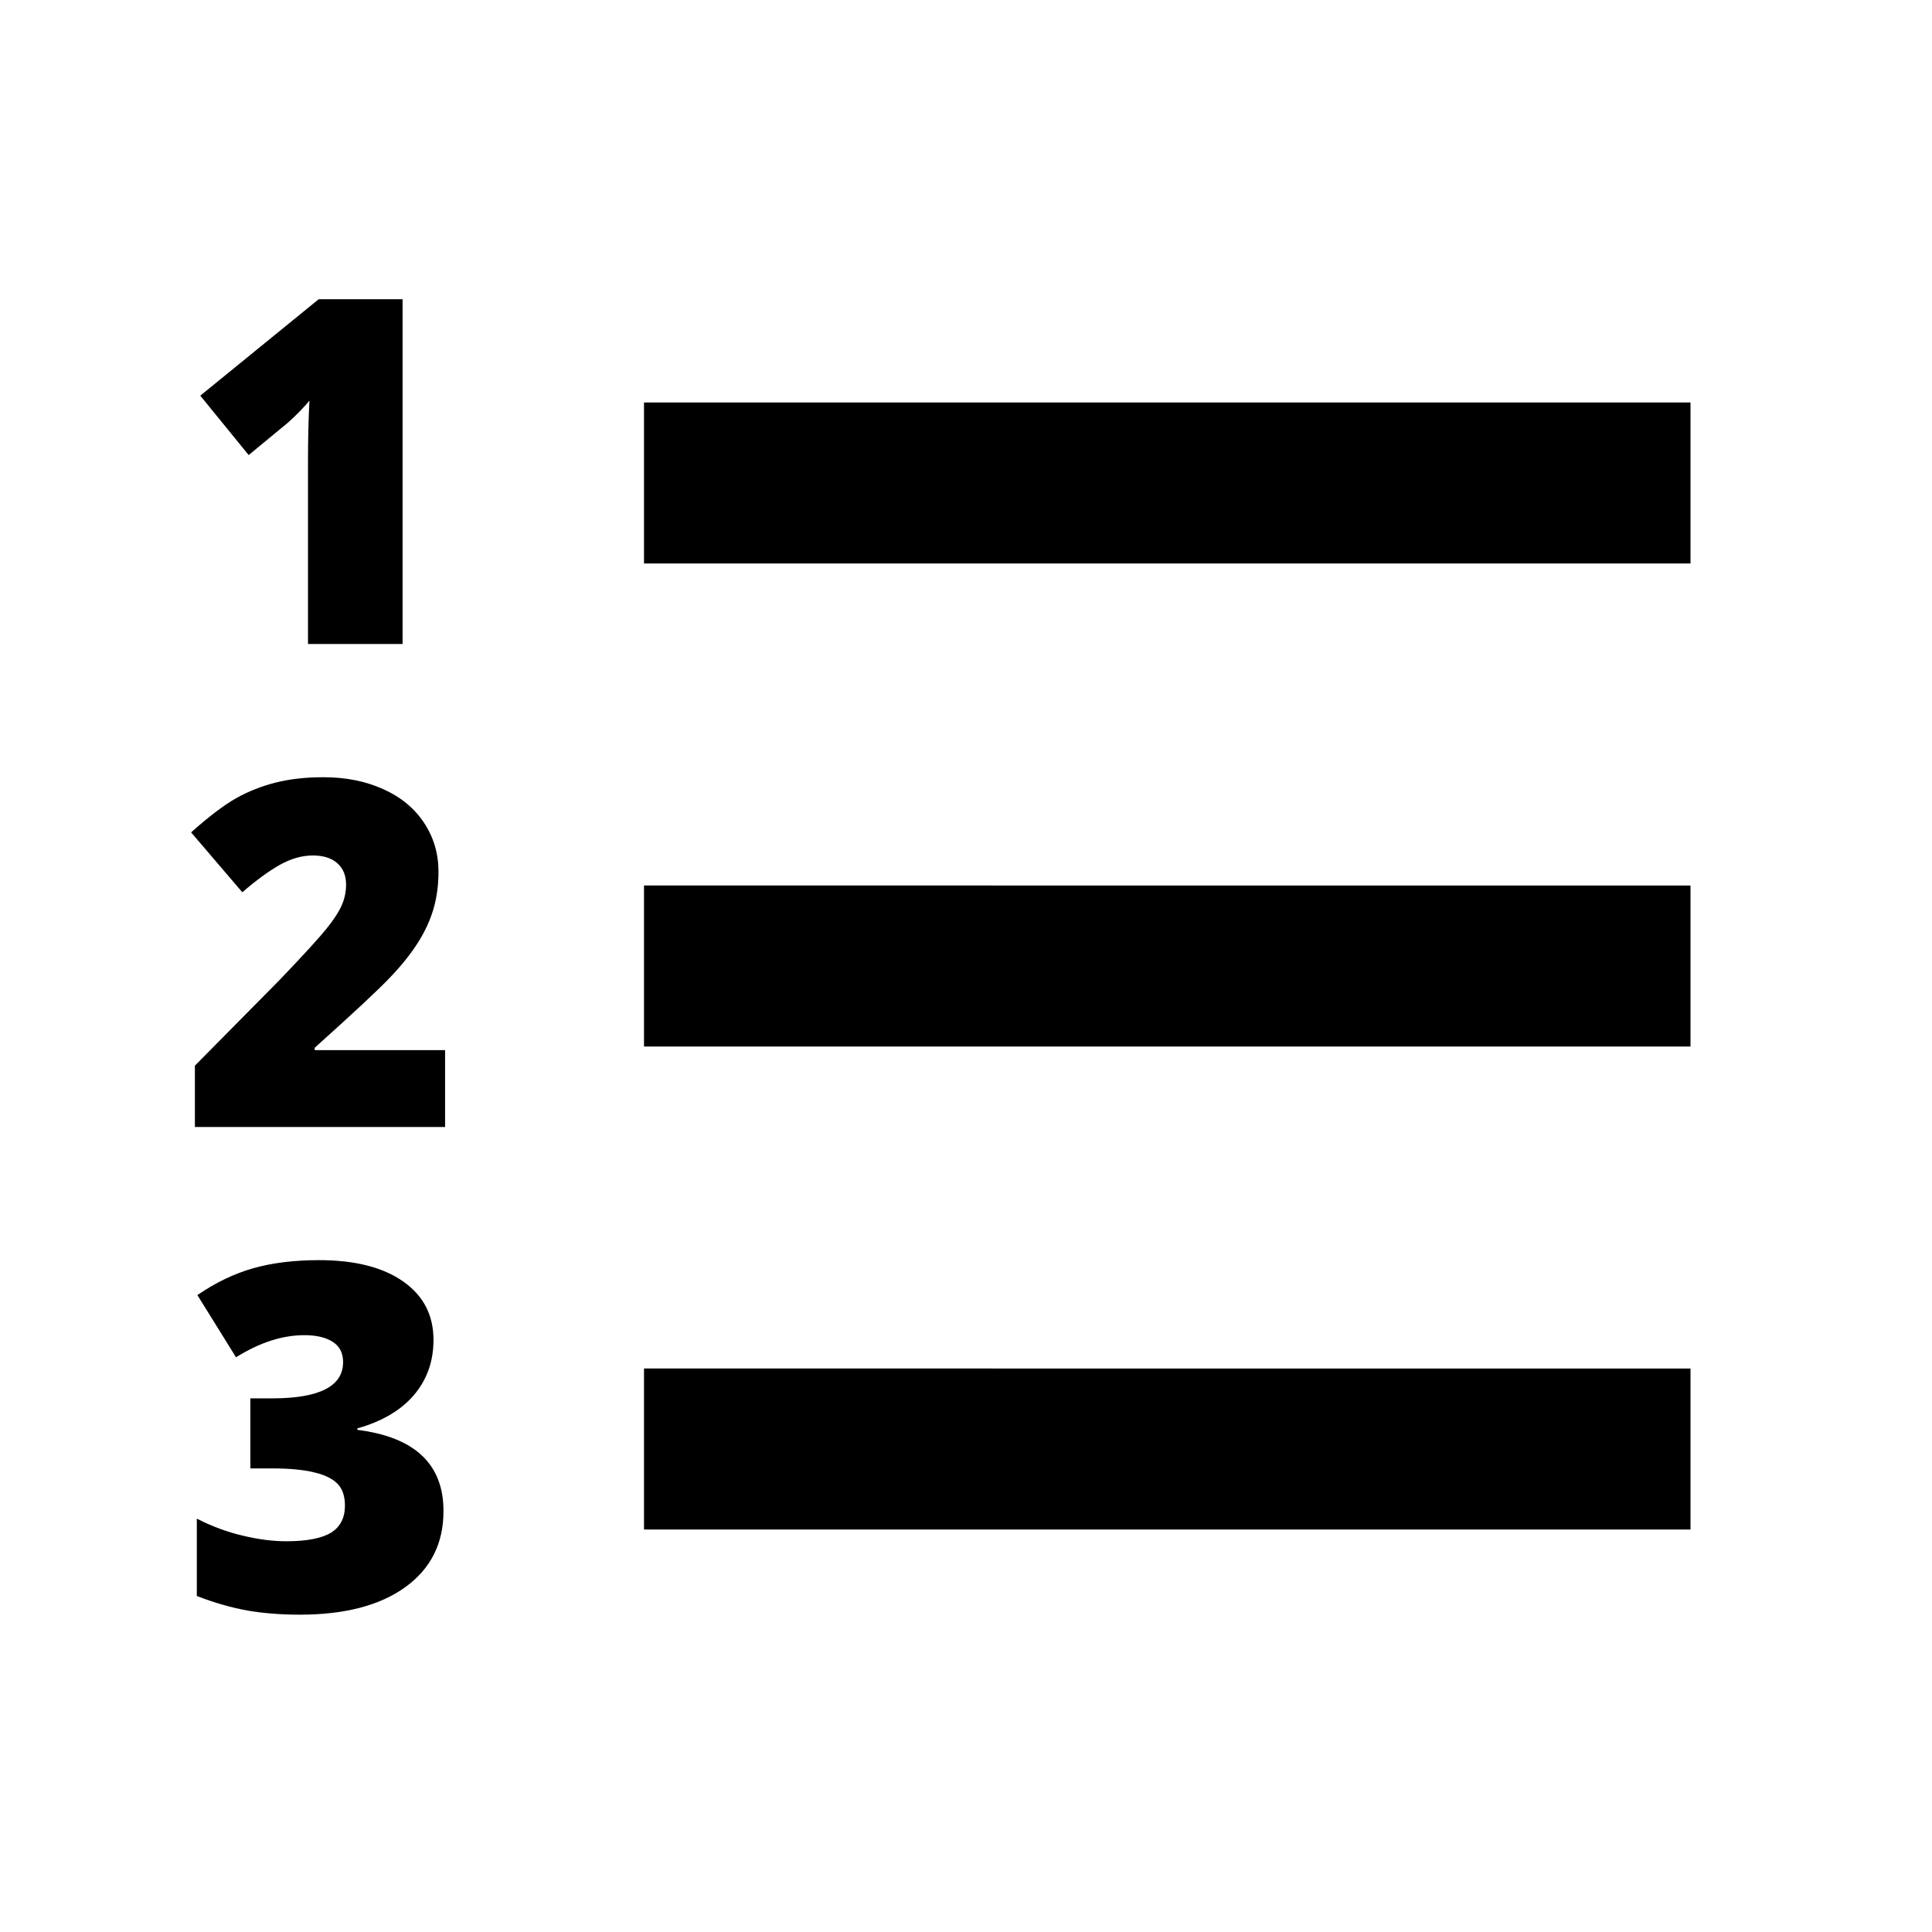 <?xml version="1.0" encoding="iso-8859-1"?>
<!-- Generator: Adobe Illustrator 19.1.0, SVG Export Plug-In . SVG Version: 6.00 Build 0)  -->
<svg version="1.1" xmlns="http://www.w3.org/2000/svg" xmlns:xlink="http://www.w3.org/1999/xlink" x="0px" y="0px"
	 viewBox="0 0 24 24" style="enable-background:new 0 0 24 24;" xml:space="preserve">
<g id="list-ordered">
	<rect x="0" style="fill:none;" width="24" height="24"/>
	<path d="M8,19h13v-2H8V19z M8,13h13v-2H8V13z M8,5v2h13V5H8z M3.575,5.252c0.107-0.096,0.197-0.188,0.269-0.275
		c-0.012,0.228-0.018,0.48-0.018,0.756V8h1.175V3.717H3.959L2.488,4.915l0.601,0.738L3.575,5.252z M3.909,13.016
		c0.475-0.426,0.785-0.715,0.93-0.867c0.146-0.152,0.262-0.297,0.35-0.435c0.088-0.138,0.153-0.278,0.195-0.42
		c0.042-0.143,0.063-0.298,0.063-0.466c0-0.225-0.06-0.427-0.18-0.608S4.978,9.9,4.76,9.803C4.542,9.704,4.295,9.655,4.018,9.655
		c-0.221,0-0.419,0.022-0.596,0.067s-0.34,0.11-0.491,0.195c-0.15,0.085-0.336,0.226-0.557,0.423l0.636,0.744
		c0.174-0.15,0.33-0.264,0.467-0.341c0.138-0.077,0.274-0.116,0.409-0.116c0.131,0,0.233,0.032,0.305,0.097
		c0.072,0.064,0.108,0.152,0.108,0.264c0,0.09-0.018,0.176-0.054,0.258c-0.036,0.082-0.1,0.18-0.192,0.294
		c-0.092,0.114-0.287,0.328-0.586,0.64l-1.046,1.058V14h3.108v-0.955h-1.62L3.909,13.016L3.909,13.016z M4.439,17.762v-0.018
		c0.307-0.086,0.541-0.225,0.703-0.414c0.162-0.191,0.243-0.419,0.243-0.685c0-0.309-0.126-0.551-0.378-0.727
		c-0.252-0.176-0.6-0.264-1.043-0.264c-0.307,0-0.579,0.033-0.816,0.1s-0.469,0.178-0.696,0.334l0.48,0.773
		c0.293-0.184,0.576-0.275,0.85-0.275c0.147,0,0.263,0.027,0.35,0.082s0.13,0.139,0.13,0.252c0,0.301-0.294,0.451-0.882,0.451H3.11
		v0.87h0.264c0.217,0,0.393,0.016,0.527,0.049c0.135,0.031,0.232,0.08,0.293,0.143c0.061,0.064,0.091,0.154,0.091,0.271
		c0,0.152-0.058,0.264-0.174,0.336c-0.116,0.07-0.301,0.106-0.555,0.106c-0.164,0-0.343-0.022-0.538-0.069
		c-0.194-0.045-0.385-0.116-0.573-0.212v0.961c0.228,0.088,0.441,0.148,0.637,0.182c0.196,0.033,0.41,0.05,0.64,0.05
		c0.561,0,0.998-0.114,1.314-0.343c0.315-0.228,0.473-0.542,0.473-0.94C5.512,18.19,5.154,17.852,4.439,17.762z"/>
</g>
<g id="Layer_1">
</g>
</svg>

